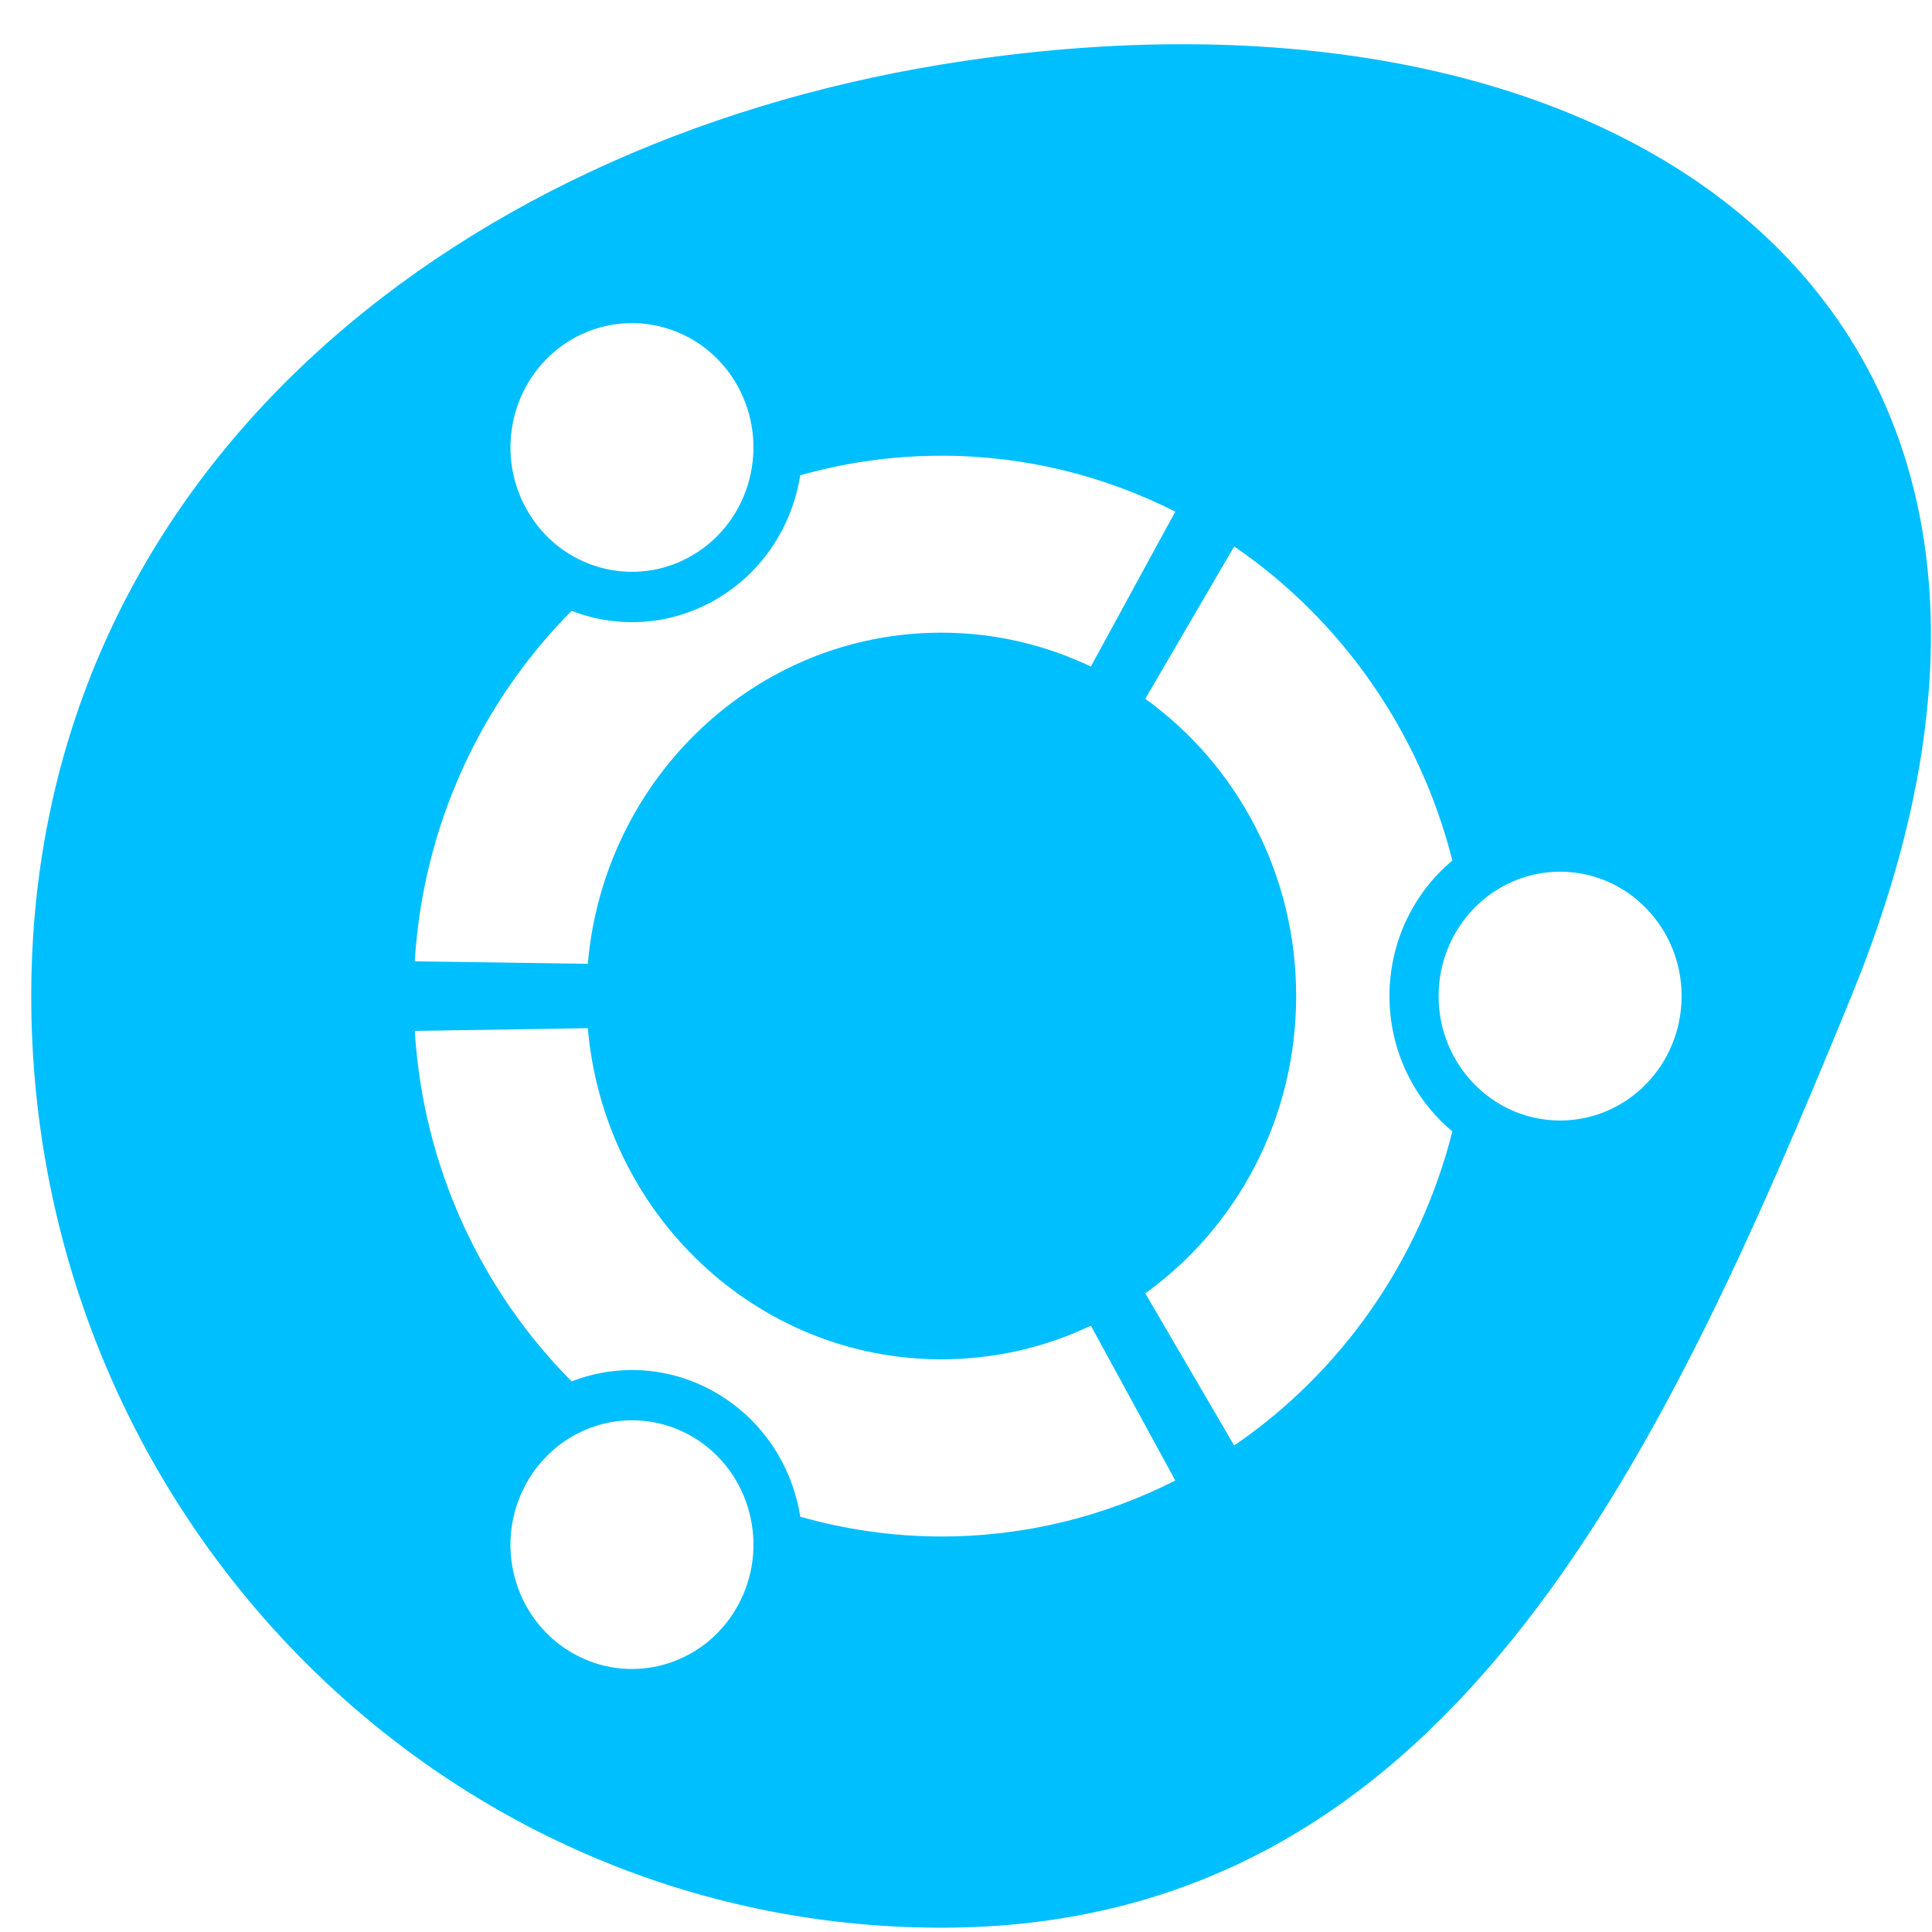 <svg xmlns="http://www.w3.org/2000/svg" viewBox="0 0 256 256"><path d="m 124.73 804.91 c 90.18 -14.751 158.11 31.796 120.59 123.44 -25.739 62.875 -53.988 123.44 -120.59 123.44 -66.6 0 -120.59 -55.27 -120.59 -123.44 0 -68.17 54.823 -112.68 120.59 -123.44 z m -42.983 34.386 c -2.075 0.263 -4.139 0.942 -6.06 2.079 -7.701 4.553 -10.336 14.629 -5.888 22.512 4.443 7.883 14.291 10.581 21.992 6.03 7.695 -4.548 10.331 -14.634 5.888 -22.512 -3.336 -5.912 -9.702 -8.896 -15.927 -8.107 z m 42.983 17.449 c -6.475 0 -12.745 0.911 -18.695 2.592 -1.05 6.622 -4.889 12.747 -11.01 16.364 -6.111 3.606 -13.162 3.964 -19.284 1.597 -11.905 11.986 -19.658 28.29 -20.785 46.44 l 22.934 0.332 c 2.115 -24.59 22.272 -43.879 46.84 -43.879 7.077 0 13.796 1.623 19.813 4.49 l 11.187 -20.523 c -9.342 -4.734 -19.87 -7.414 -31 -7.414 z m 38.803 12.02 l -11.776 20.19 c 12.09 8.712 19.99 23.1 19.99 39.39 0 16.287 -7.898 30.682 -19.99 39.39 l 11.776 20.16 c 14.09 -9.638 24.561 -24.363 28.911 -41.619 -5.082 -4.245 -8.332 -10.691 -8.332 -17.931 0 -7.245 3.25 -13.717 8.332 -17.961 -4.354 -17.249 -14.824 -31.981 -28.911 -41.619 z m 43.19 43.1 c -8.891 0 -16.1 7.378 -16.1 16.485 0 9.102 7.213 16.485 16.1 16.485 8.896 0 16.1 -7.383 16.1 -16.485 0 -9.106 -7.208 -16.485 -16.1 -16.485 z m -128.83 20.734 l -22.934 0.361 c 1.127 18.15 8.88 34.457 20.785 46.44 6.121 -2.367 13.168 -2.01 19.284 1.597 6.121 3.622 9.962 9.712 11.01 16.334 5.95 1.687 12.22 2.622 18.695 2.622 11.129 0 21.658 -2.675 31 -7.414 l -11.187 -20.523 c -6.02 2.867 -12.736 4.46 -19.813 4.46 -24.567 0 -44.73 -19.284 -46.84 -43.879 z m 7.831 52.08 c -6.224 -0.79 -12.595 2.229 -15.927 8.137 -4.448 7.883 -1.813 17.934 5.888 22.482 7.701 4.553 17.549 1.856 21.992 -6.03 4.448 -7.878 1.812 -17.959 -5.888 -22.512 -1.924 -1.137 -3.99 -1.816 -6.06 -2.079 z" fill="#00bfff" transform="translate(0 -796.36)"/></svg>